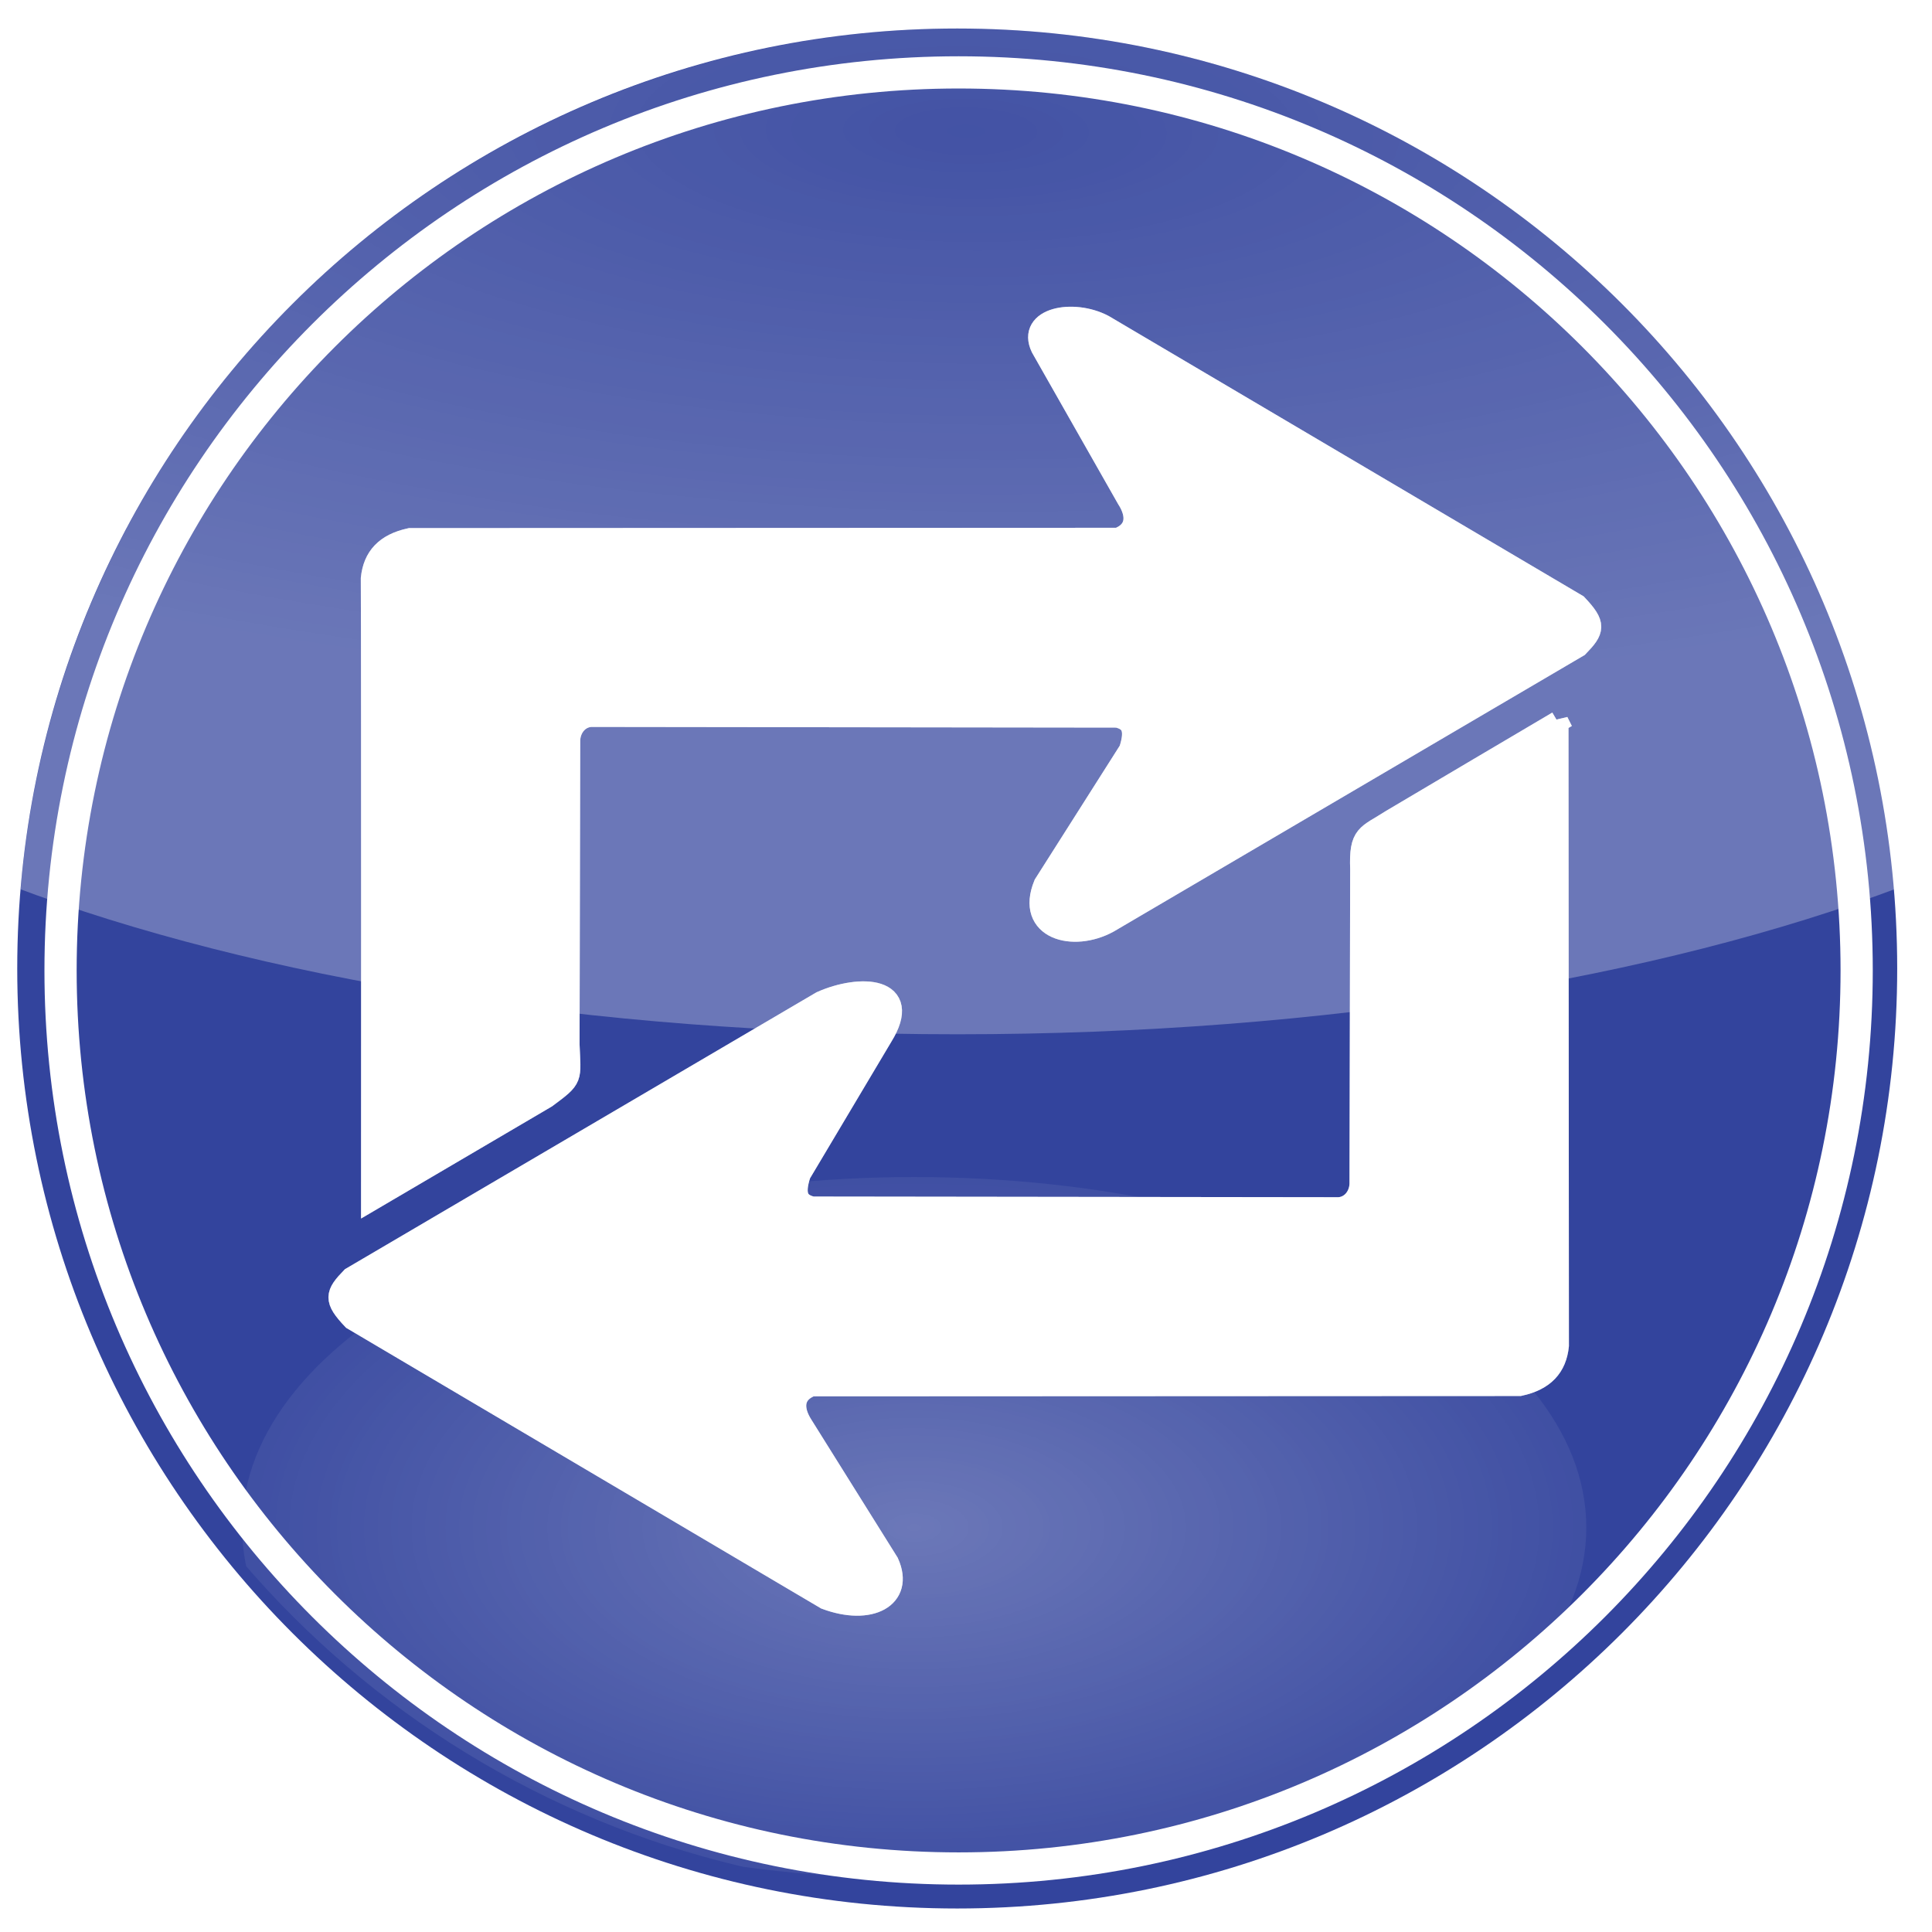 <?xml version="1.0" encoding="UTF-8" standalone="no"?>
<!-- Created with Inkscape (http://www.inkscape.org/) -->

<svg
   xmlns:dc="http://purl.org/dc/elements/1.1/"
   xmlns:cc="http://creativecommons.org/ns#"
   xmlns:rdf="http://www.w3.org/1999/02/22-rdf-syntax-ns#"
   xmlns:svg="http://www.w3.org/2000/svg"
   xmlns="http://www.w3.org/2000/svg"
   xmlns:xlink="http://www.w3.org/1999/xlink"
   xmlns:sodipodi="http://sodipodi.sourceforge.net/DTD/sodipodi-0.dtd"
   xmlns:inkscape="http://www.inkscape.org/namespaces/inkscape"
   id="svg2985"
   version="1.1"
   inkscape:version="0.47 r22583"
   width="90"
   height="90"
   sodipodi:docname="tumblott.svg"
   inkscape:export-filename="H:\tumblott.png"
   inkscape:export-xdpi="90"
   inkscape:export-ydpi="90">
  <defs
     id="defs2989">
    <linearGradient
       id="linearGradient7018">
      <stop
         style="stop-color:#ffffff;stop-opacity:0.886;"
         offset="0"
         id="stop7020" />
      <stop
         style="stop-color:#ffffff;stop-opacity:0.193;"
         offset="1"
         id="stop7022" />
    </linearGradient>
    <linearGradient
       id="linearGradient6764">
      <stop
         style="stop-color:#ffffff;stop-opacity:0.132;"
         offset="0"
         id="stop6766" />
      <stop
         style="stop-color:#ffffff;stop-opacity:0.465;"
         offset="1"
         id="stop6768" />
    </linearGradient>
    <radialGradient
       inkscape:collect="always"
       xlink:href="#linearGradient6764"
       id="radialGradient6990"
       cx="45.323"
       cy="5.418"
       fx="45.323"
       fy="5.418"
       r="55.158"
       gradientTransform="matrix(1,0.033,-0.005,0.891,-0.014,4.01)"
       gradientUnits="userSpaceOnUse" />
    <radialGradient
       inkscape:collect="always"
       xlink:href="#linearGradient7018"
       id="radialGradient7024"
       cx="45"
       cy="45.173"
       fx="45"
       fy="45.173"
       r="43.788"
       gradientUnits="userSpaceOnUse" />
    <clipPath
       clipPathUnits="userSpaceOnUse"
       id="clipPath7185">
      <path
         sodipodi:type="arc"
         style="opacity:0.528;fill:#dede99;fill-opacity:0.547;fill-rule:evenodd;stroke:none"
         id="path7187"
         sodipodi:cx="45"
         sodipodi:cy="45.173077"
         sodipodi:rx="43.78846"
         sodipodi:ry="43.78846"
         d="m 88.788,45.173 a 43.788,43.788 0 1 1 -87.577,0 43.788,43.788 0 1 1 87.577,0 z"
         transform="matrix(0.705,0,0,1.868,13.282,-1.201)" />
    </clipPath>
    <clipPath
       clipPathUnits="userSpaceOnUse"
       id="clipPath7217">
      <path
         sodipodi:type="arc"
         style="fill:#33449d;fill-opacity:1;fill-rule:evenodd;stroke:none"
         id="path7219"
         sodipodi:cx="45"
         sodipodi:cy="45.173077"
         sodipodi:rx="43.78846"
         sodipodi:ry="43.78846"
         d="m 88.788,45.173 a 43.788,43.788 0 1 1 -87.577,0 43.788,43.788 0 1 1 87.577,0 z"
         transform="matrix(1.399,0,0,2.682,-15.139,-147.971)" />
    </clipPath>
    <filter
       inkscape:collect="always"
       id="filter3775"
       x="-0.527"
       width="2.054"
       y="-0.527"
       height="2.054">
      <feGaussianBlur
         inkscape:collect="always"
         stdDeviation="19.235"
         id="feGaussianBlur3777" />
    </filter>
    <filter
       inkscape:collect="always"
       id="filter3791">
      <feGaussianBlur
         inkscape:collect="always"
         stdDeviation="1.391"
         id="feGaussianBlur3793" />
    </filter>
    <filter
       inkscape:collect="always"
       id="filter3627">
      <feGaussianBlur
         inkscape:collect="always"
         stdDeviation="1.183"
         id="feGaussianBlur3629" />
    </filter>
  </defs>
  <sodipodi:namedview
     pagecolor="#ffffff"
     bordercolor="#666666"
     borderopacity="1"
     objecttolerance="10"
     gridtolerance="10"
     guidetolerance="10"
     inkscape:pageopacity="0"
     inkscape:pageshadow="2"
     inkscape:window-width="843"
     inkscape:window-height="663"
     id="namedview2987"
     showgrid="false"
     inkscape:zoom="2.0000001"
     inkscape:cx="20.205446"
     inkscape:cy="53.57319"
     inkscape:window-x="28"
     inkscape:window-y="157"
     inkscape:window-maximized="0"
     inkscape:current-layer="svg2985"
     showguides="true"
     inkscape:snap-global="true">
    <inkscape:grid
       type="xygrid"
       id="grid4159" />
  </sodipodi:namedview>
  <g
     id="g3809">
    <g
       id="g3801">
      <g
         id="g5337"
         style="fill:#33449d;fill-opacity:1">
        <path
           transform="translate(-0.409,-0.057)"
           d="M 88.788,45.173 C 88.788,69.357 69.184,88.962 45,88.962 20.816,88.962 1.212,69.357 1.212,45.173 1.212,20.989 20.816,1.385 45,1.385 c 24.184,0 43.788,19.605 43.788,43.788 z"
           sodipodi:ry="43.78846"
           sodipodi:rx="43.78846"
           sodipodi:cy="45.173077"
           sodipodi:cx="45"
           id="path2995"
           style="fill:#33449d;fill-opacity:1;fill-rule:evenodd;stroke:none"
           sodipodi:type="arc" />
        <path
           transform="matrix(0.984,0,0,0.984,0.908,0.917)"
           d="m 86.974,45.01 c 0,23.48 -19.035,42.515 -42.515,42.515 -23.48,0 -42.515,-19.035 -42.515,-42.515 0,-23.48 19.035,-42.515 42.515,-42.515 23.48,0 42.515,19.035 42.515,42.515 z"
           sodipodi:ry="42.514793"
           sodipodi:rx="42.514793"
           sodipodi:cy="45.01033"
           sodipodi:cx="44.459339"
           id="path5279"
           style="fill:#33449d;stroke:#ffffff;stroke-width:1.525;stroke-miterlimit:4;stroke-opacity:1;stroke-dasharray:none;fill-opacity:1"
           sodipodi:type="arc" />
      </g>
      <path
         sodipodi:type="arc"
         style="opacity:0.765;fill:url(#radialGradient6990);fill-opacity:1;fill-rule:evenodd;stroke:none;filter:url(#filter3791)"
         id="path2995-5-5"
         sodipodi:cx="45"
         sodipodi:cy="45.173077"
         sodipodi:rx="43.78846"
         sodipodi:ry="43.78846"
         d="M 88.788,45.173 C 88.788,69.357 69.184,88.962 45,88.962 20.816,88.962 1.212,69.357 1.212,45.173 1.212,20.989 20.816,1.385 45,1.385 c 24.184,0 43.788,19.605 43.788,43.788 z"
         transform="matrix(1.419,0,0,0.535,-19.253,0.586)"
         clip-path="url(#clipPath7185)" />
    </g>
    <path
       clip-path="url(#clipPath7217)"
       transform="matrix(0.715,0,0,0.373,10.413,54.314)"
       d="M 88.788,45.173 C 88.788,69.357 69.184,88.962 45,88.962 20.816,88.962 1.212,69.357 1.212,45.173 1.212,20.989 20.816,1.385 45,1.385 c 24.184,0 43.788,19.605 43.788,43.788 z"
       sodipodi:ry="43.78846"
       sodipodi:rx="43.78846"
       sodipodi:cy="45.173077"
       sodipodi:cx="45"
       id="path2995-8"
       style="opacity:0.56;fill:url(#radialGradient7024);fill-opacity:1;fill-rule:evenodd;stroke:none;filter:url(#filter3775)"
       sodipodi:type="arc" />
  </g>
  <g
     id="g2841"
     style="filter:url(#filter3627);opacity:0.48">
    <path
       style="fill:#ffffff;fill-opacity:1;stroke:#ffffff;stroke-width:1;stroke-linecap:butt;stroke-linejoin:miter;stroke-miterlimit:4;stroke-opacity:1;stroke-dasharray:none"
       d="m 17.308,26.946 c 0.103,-0.983 0.654,-1.597 1.794,-1.845 l 32.984,-0.015 c 0.846,-0.315 0.961,-1.042 0.423,-1.872 l -3.992,-7.025 c -0.658,-1.368 1.468,-1.779 2.887,-1.032 l 22.054,13.019 c 0.876,0.925 0.798,1.168 0.057,1.936 L 51.629,42.963 c -1.635,0.896 -3.832,0.318 -2.982,-1.757 l 3.971,-6.254 c 0.335,-1.005 0.095,-1.403 -0.565,-1.558 l -24.523,-0.031 c -0.575,0.033 -0.982,0.528 -1.001,1.123 l -0.031,14.162 c 0.061,1.644 0.212,1.527 -1.058,2.472 L 17.32,55.89 c 0,0 0.012,-24.608 -0.012,-28.944 z"
       id="path2843"
       inkscape:connector-curvature="0"
       sodipodi:nodetypes="cccccccccccccccccc" />
    <path
       style="fill:#ffffff;fill-opacity:1;stroke:#ffffff;stroke-width:1;stroke-linecap:butt;stroke-linejoin:miter;stroke-miterlimit:4;stroke-opacity:1;stroke-dasharray:none;stroke-dashoffset:0"
       d="m 72.566,33.623 0.02,29.063 c -0.103,0.983 -0.654,1.597 -1.794,1.845 l -32.984,0.015 c -0.846,0.315 -0.961,1.042 -0.423,1.872 l 3.992,6.385 c 0.724,1.611 -0.85,2.442 -2.909,1.673 L 16.436,61.458 c -0.876,-0.925 -0.798,-1.168 -0.057,-1.936 l 21.886,-12.852 c 1.812,-0.807 4.252,-0.693 2.827,1.603 l -3.816,6.409 c -0.335,1.005 -0.095,1.403 0.565,1.558 l 24.523,0.031 c 0.575,-0.033 0.982,-0.528 1.001,-1.123 l 0.031,-14.662 c -0.061,-1.644 0.273,-1.538 1.433,-2.285 0.423,-0.258 7.738,-4.576 7.738,-4.576 z"
       id="path2845"
       inkscape:connector-curvature="0"
       sodipodi:nodetypes="cccccccccccccccccc" />
  </g>
  <g
     id="g3797">
    <path
       sodipodi:nodetypes="cccccccccccccccccc"
       inkscape:connector-curvature="0"
       id="path5239"
       d="m 17.308,26.946 c 0.103,-0.983 0.654,-1.597 1.794,-1.845 l 32.984,-0.015 c 0.846,-0.315 0.961,-1.042 0.423,-1.872 l -3.992,-7.025 c -0.658,-1.368 1.468,-1.779 2.887,-1.032 l 22.054,13.019 c 0.876,0.925 0.798,1.168 0.057,1.936 L 51.629,42.963 c -1.635,0.896 -3.832,0.318 -2.982,-1.757 l 3.971,-6.254 c 0.335,-1.005 0.095,-1.403 -0.565,-1.558 l -24.523,-0.031 c -0.575,0.033 -0.982,0.528 -1.001,1.123 l -0.031,14.162 c 0.061,1.644 0.212,1.527 -1.058,2.472 L 17.32,55.89 c 0,0 0.012,-24.608 -0.012,-28.944 z"
       style="fill:#ffffff;fill-opacity:1;stroke:#ffffff;stroke-width:1;stroke-linecap:butt;stroke-linejoin:miter;stroke-miterlimit:4;stroke-opacity:1;stroke-dasharray:none" />
    <path
       sodipodi:nodetypes="cccccccccccccccccc"
       inkscape:connector-curvature="0"
       id="path5239-6"
       d="m 72.566,33.623 0.02,29.063 c -0.103,0.983 -0.654,1.597 -1.794,1.845 l -32.984,0.015 c -0.846,0.315 -0.961,1.042 -0.423,1.872 l 3.992,6.385 c 0.724,1.611 -0.85,2.442 -2.909,1.673 L 16.436,61.458 c -0.876,-0.925 -0.798,-1.168 -0.057,-1.936 l 21.886,-12.852 c 1.812,-0.807 4.252,-0.693 2.827,1.603 l -3.816,6.409 c -0.335,1.005 -0.095,1.403 0.565,1.558 l 24.523,0.031 c 0.575,-0.033 0.982,-0.528 1.001,-1.123 l 0.031,-14.662 c -0.061,-1.644 0.273,-1.538 1.433,-2.285 0.423,-0.258 7.738,-4.576 7.738,-4.576 z"
       style="fill:#ffffff;fill-opacity:1;stroke:#ffffff;stroke-width:1;stroke-linecap:butt;stroke-linejoin:miter;stroke-miterlimit:4;stroke-opacity:1;stroke-dasharray:none;stroke-dashoffset:0" />
  </g>
</svg>
